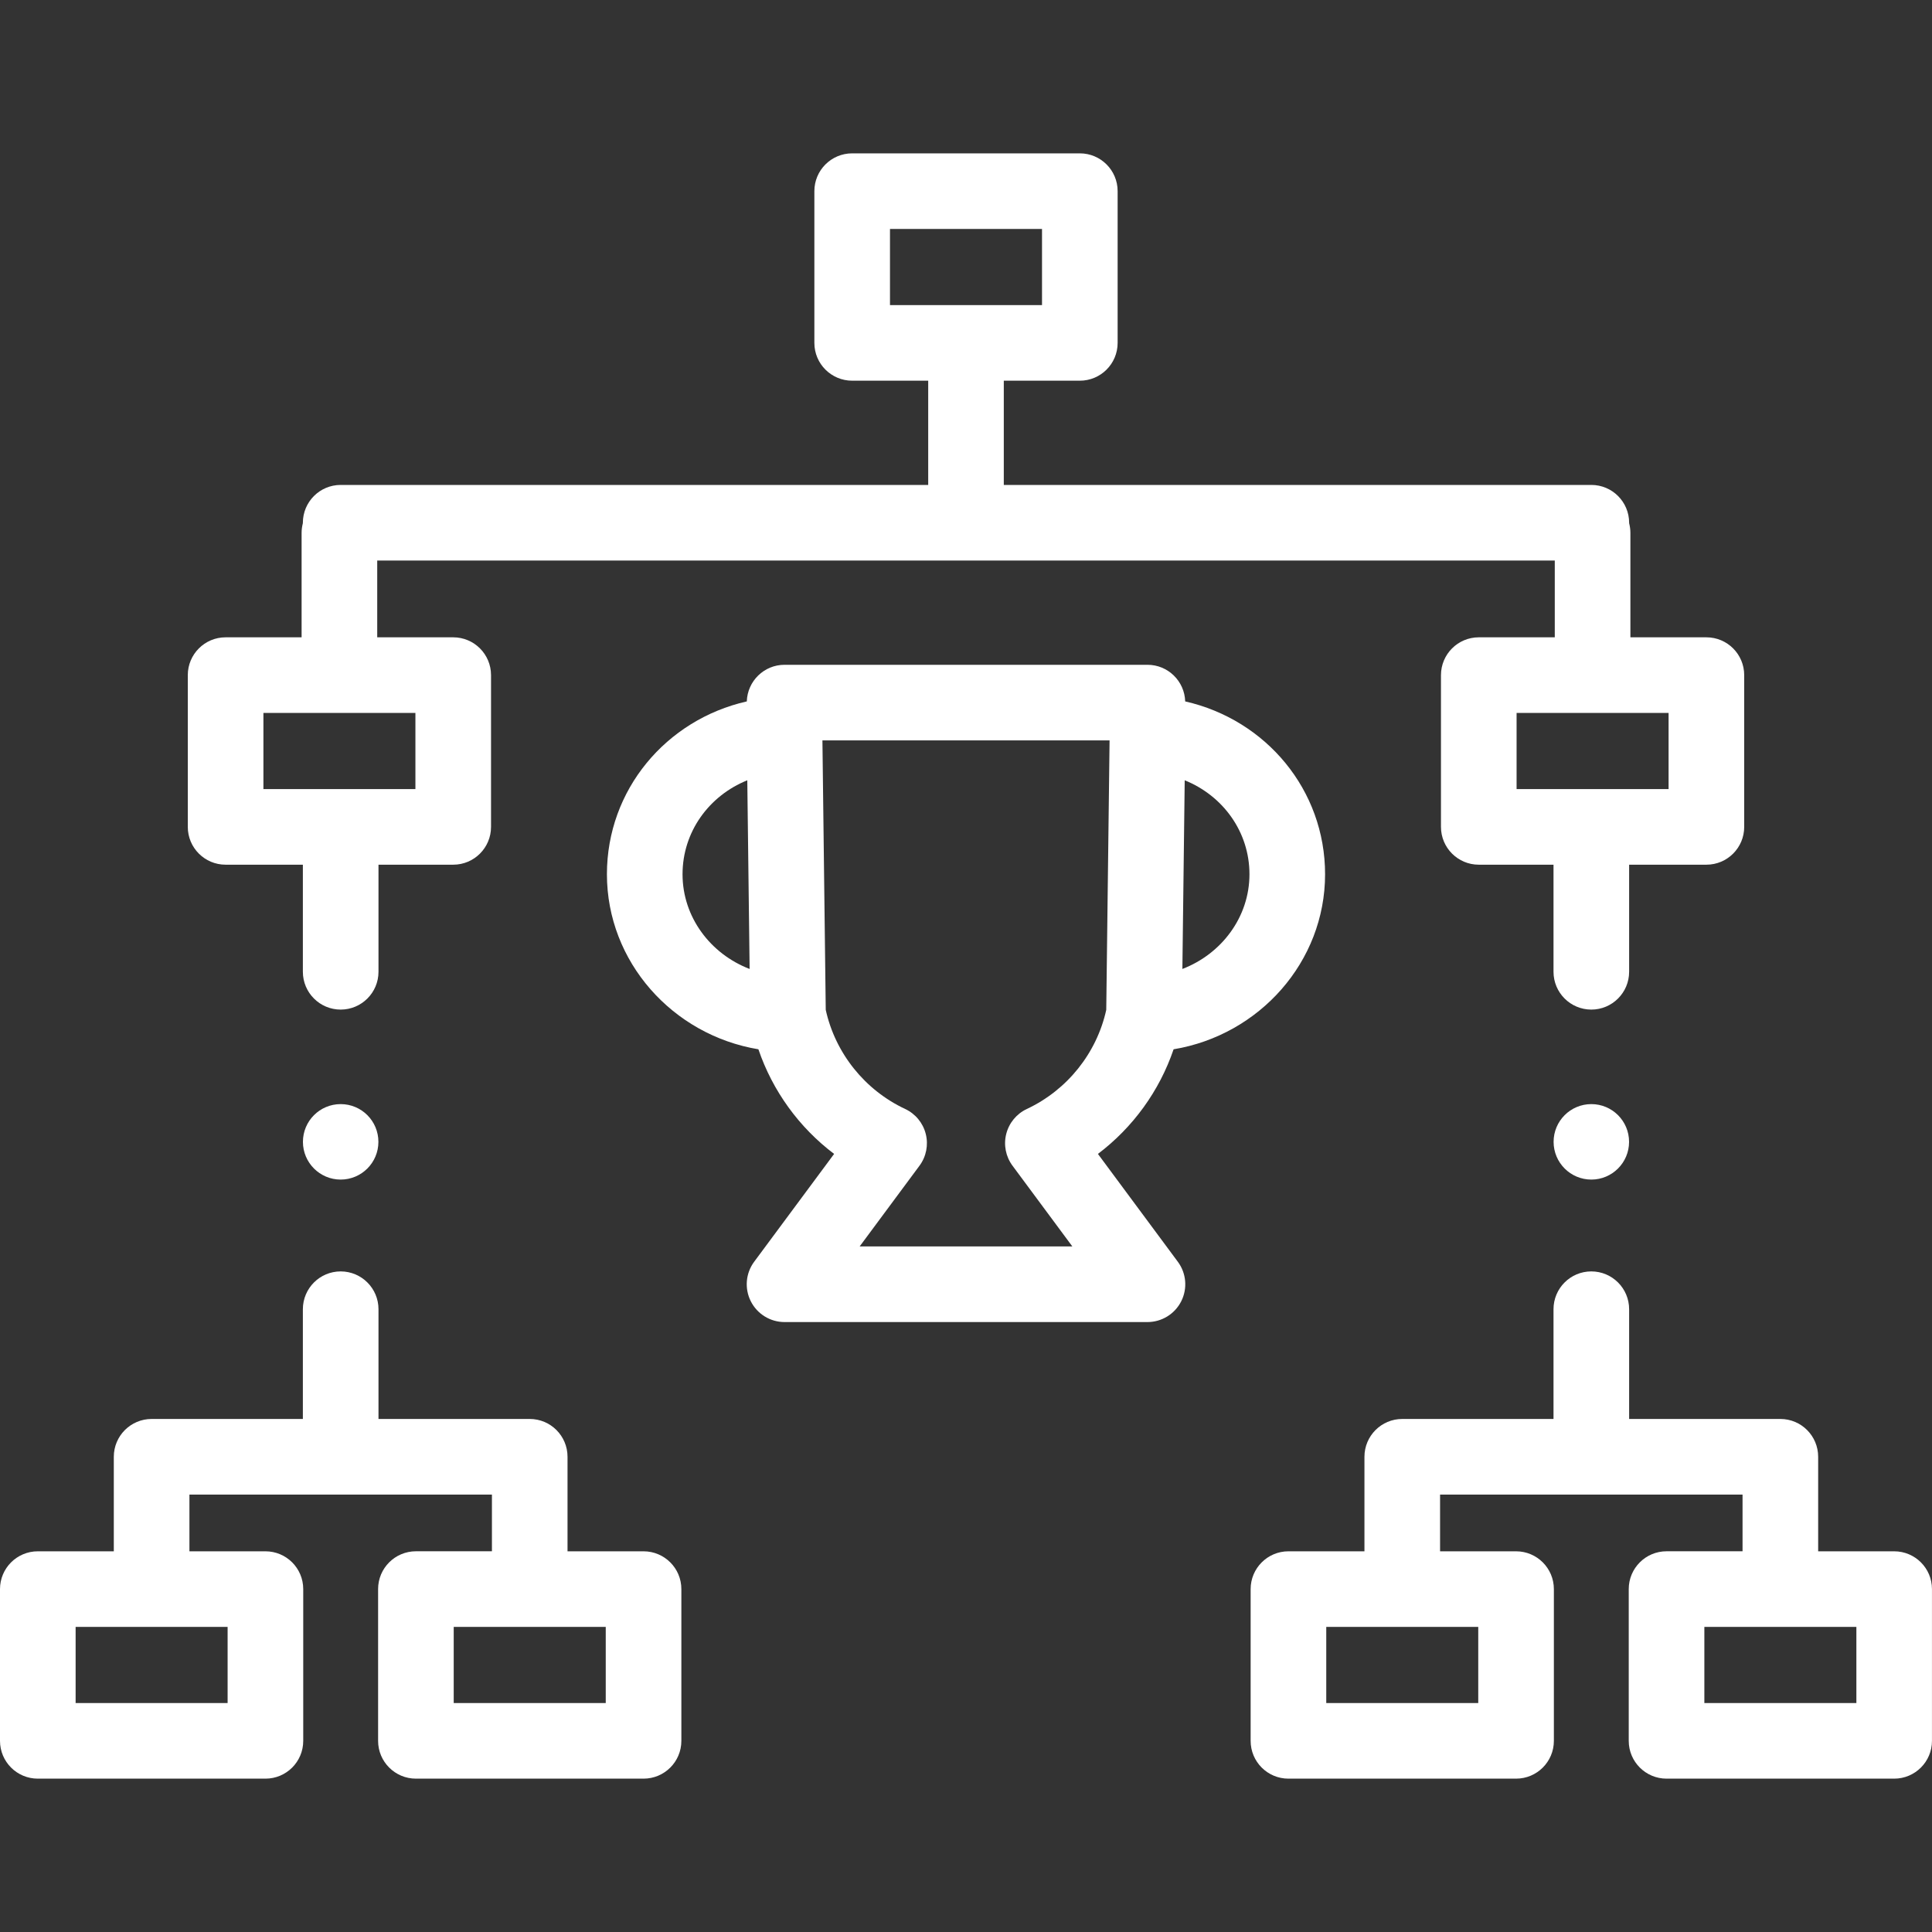<svg width="64" height="64" viewBox="0 0 64 64" fill="none" xmlns="http://www.w3.org/2000/svg">
<rect x="0" y="0" width="64" height="64" fill="#333333" stroke="none"/>
<path d="M11.285 36.575C10.595 36.575 10.035 37.134 10.035 37.825C10.035 38.515 10.595 39.075 11.285 39.075C11.976 39.075 12.535 38.515 12.535 37.825C12.535 37.134 11.976 36.575 11.285 36.575Z" fill="white"/>
<path d="M52.715 36.575C52.025 36.575 51.465 37.134 51.465 37.825C51.465 38.515 52.025 39.075 52.715 39.075C53.405 39.075 53.965 38.515 53.965 37.825C53.965 37.134 53.405 36.575 52.715 36.575Z" fill="white"/>
<path d="M36.37 38.225C37.529 37.349 38.408 36.139 38.877 34.759C41.719 34.287 43.895 31.861 43.895 28.961C43.895 26.166 41.939 23.843 39.261 23.235C39.24 22.561 38.689 22.022 38.011 22.022H25.989C25.311 22.022 24.76 22.562 24.739 23.235C22.062 23.843 20.105 26.166 20.105 28.961C20.105 31.861 22.281 34.287 25.123 34.759C25.593 36.139 26.471 37.349 27.631 38.225L24.983 41.797C24.701 42.177 24.658 42.683 24.871 43.106C25.084 43.528 25.516 43.795 25.989 43.795H38.011C38.484 43.795 38.917 43.528 39.13 43.106C39.343 42.683 39.299 42.177 39.017 41.797L36.37 38.225ZM41.39 28.961C41.39 30.379 40.467 31.599 39.168 32.098L39.245 25.848C40.513 26.359 41.39 27.556 41.39 28.961ZM22.61 28.961C22.61 27.556 23.487 26.359 24.755 25.848L24.832 32.098C23.533 31.599 22.61 30.379 22.61 28.961ZM28.477 41.29L30.459 38.616C30.683 38.314 30.759 37.928 30.667 37.563C30.575 37.199 30.325 36.895 29.984 36.736C28.647 36.109 27.671 34.888 27.354 33.454L27.244 24.527H36.756L36.646 33.454C36.33 34.888 35.353 36.109 34.016 36.736C33.675 36.895 33.425 37.199 33.333 37.563C33.24 37.928 33.317 38.314 33.541 38.616L35.523 41.29H28.477Z" fill="white"/>
<path d="M7.473 28.644H10.033V32.191C10.033 32.883 10.594 33.444 11.285 33.444C11.977 33.444 12.538 32.883 12.538 32.191V28.644H15.014C15.706 28.644 16.266 28.083 16.266 27.392V22.365C16.266 21.673 15.706 21.112 15.014 21.112H12.496V18.569H51.504V21.112H48.986C48.295 21.112 47.734 21.673 47.734 22.365V27.392C47.734 28.083 48.295 28.644 48.986 28.644H51.462V32.191C51.462 32.883 52.023 33.444 52.715 33.444C53.406 33.444 53.967 32.883 53.967 32.191V28.644H56.527C57.219 28.644 57.779 28.083 57.779 27.392V22.365C57.779 21.673 57.219 21.112 56.527 21.112H54.009V17.649C54.009 17.539 53.993 17.432 53.967 17.33C53.967 17.326 53.967 17.321 53.967 17.317C53.967 16.625 53.406 16.064 52.715 16.064H33.252V12.611H35.77C36.462 12.611 37.023 12.051 37.023 11.359V6.332C37.023 5.64 36.462 5.08 35.77 5.08H28.23C27.538 5.08 26.977 5.64 26.977 6.332V11.359C26.977 12.051 27.538 12.611 28.23 12.611H30.748V16.064H11.285C10.594 16.064 10.033 16.625 10.033 17.317C10.033 17.321 10.033 17.326 10.033 17.33C10.007 17.432 9.991 17.539 9.991 17.649V21.112H7.473C6.781 21.112 6.221 21.673 6.221 22.365V27.392C6.221 28.083 6.781 28.644 7.473 28.644ZM55.274 26.139H50.239V23.617H55.274V26.139ZM29.482 7.584H34.518V10.107H29.482V7.584ZM8.726 23.617H13.761V26.139H8.726V23.617Z" fill="white"/>
<path d="M21.318 51.389H18.8V48.258C18.8 47.566 18.24 47.005 17.548 47.005H12.538V43.37C12.538 42.678 11.977 42.117 11.285 42.117C10.594 42.117 10.033 42.678 10.033 43.37V47.005H5.023C4.331 47.005 3.77 47.566 3.77 48.258V51.389H1.252C0.561 51.389 0 51.949 0 52.641V57.668C0 58.36 0.561 58.92 1.252 58.92H8.793C9.485 58.92 10.045 58.36 10.045 57.668V52.641C10.045 51.949 9.485 51.389 8.793 51.389H6.275V49.51H16.296V51.388H13.778C13.086 51.388 12.525 51.949 12.525 52.641V57.668C12.525 58.359 13.086 58.92 13.778 58.92H21.318C22.01 58.92 22.571 58.36 22.571 57.668V52.641C22.571 51.949 22.01 51.389 21.318 51.389ZM7.54 56.415H2.505V53.893H7.54V56.415ZM20.066 56.415H15.03V53.893H20.066V56.415Z" fill="white"/>
<path d="M62.747 51.389H60.229V48.258C60.229 47.566 59.669 47.005 58.977 47.005H53.967V43.37C53.967 42.678 53.406 42.117 52.714 42.117C52.022 42.117 51.462 42.678 51.462 43.37V47.005H46.451C45.76 47.005 45.199 47.566 45.199 48.258V51.389H42.681C41.99 51.389 41.429 51.949 41.429 52.641V57.668C41.429 58.36 41.989 58.92 42.681 58.92H50.221C50.913 58.92 51.474 58.36 51.474 57.668V52.641C51.474 51.949 50.913 51.389 50.221 51.389H47.704V49.51H57.724V51.388H55.207C54.515 51.388 53.954 51.949 53.954 52.641V57.668C53.954 58.359 54.515 58.92 55.207 58.92H62.747C63.438 58.92 63.999 58.36 63.999 57.668V52.641C64 51.949 63.439 51.389 62.747 51.389ZM48.969 56.415H43.934V53.893H48.969V56.415ZM61.495 56.415H56.459V53.893H61.495V56.415Z" fill="white"/>
</svg>

